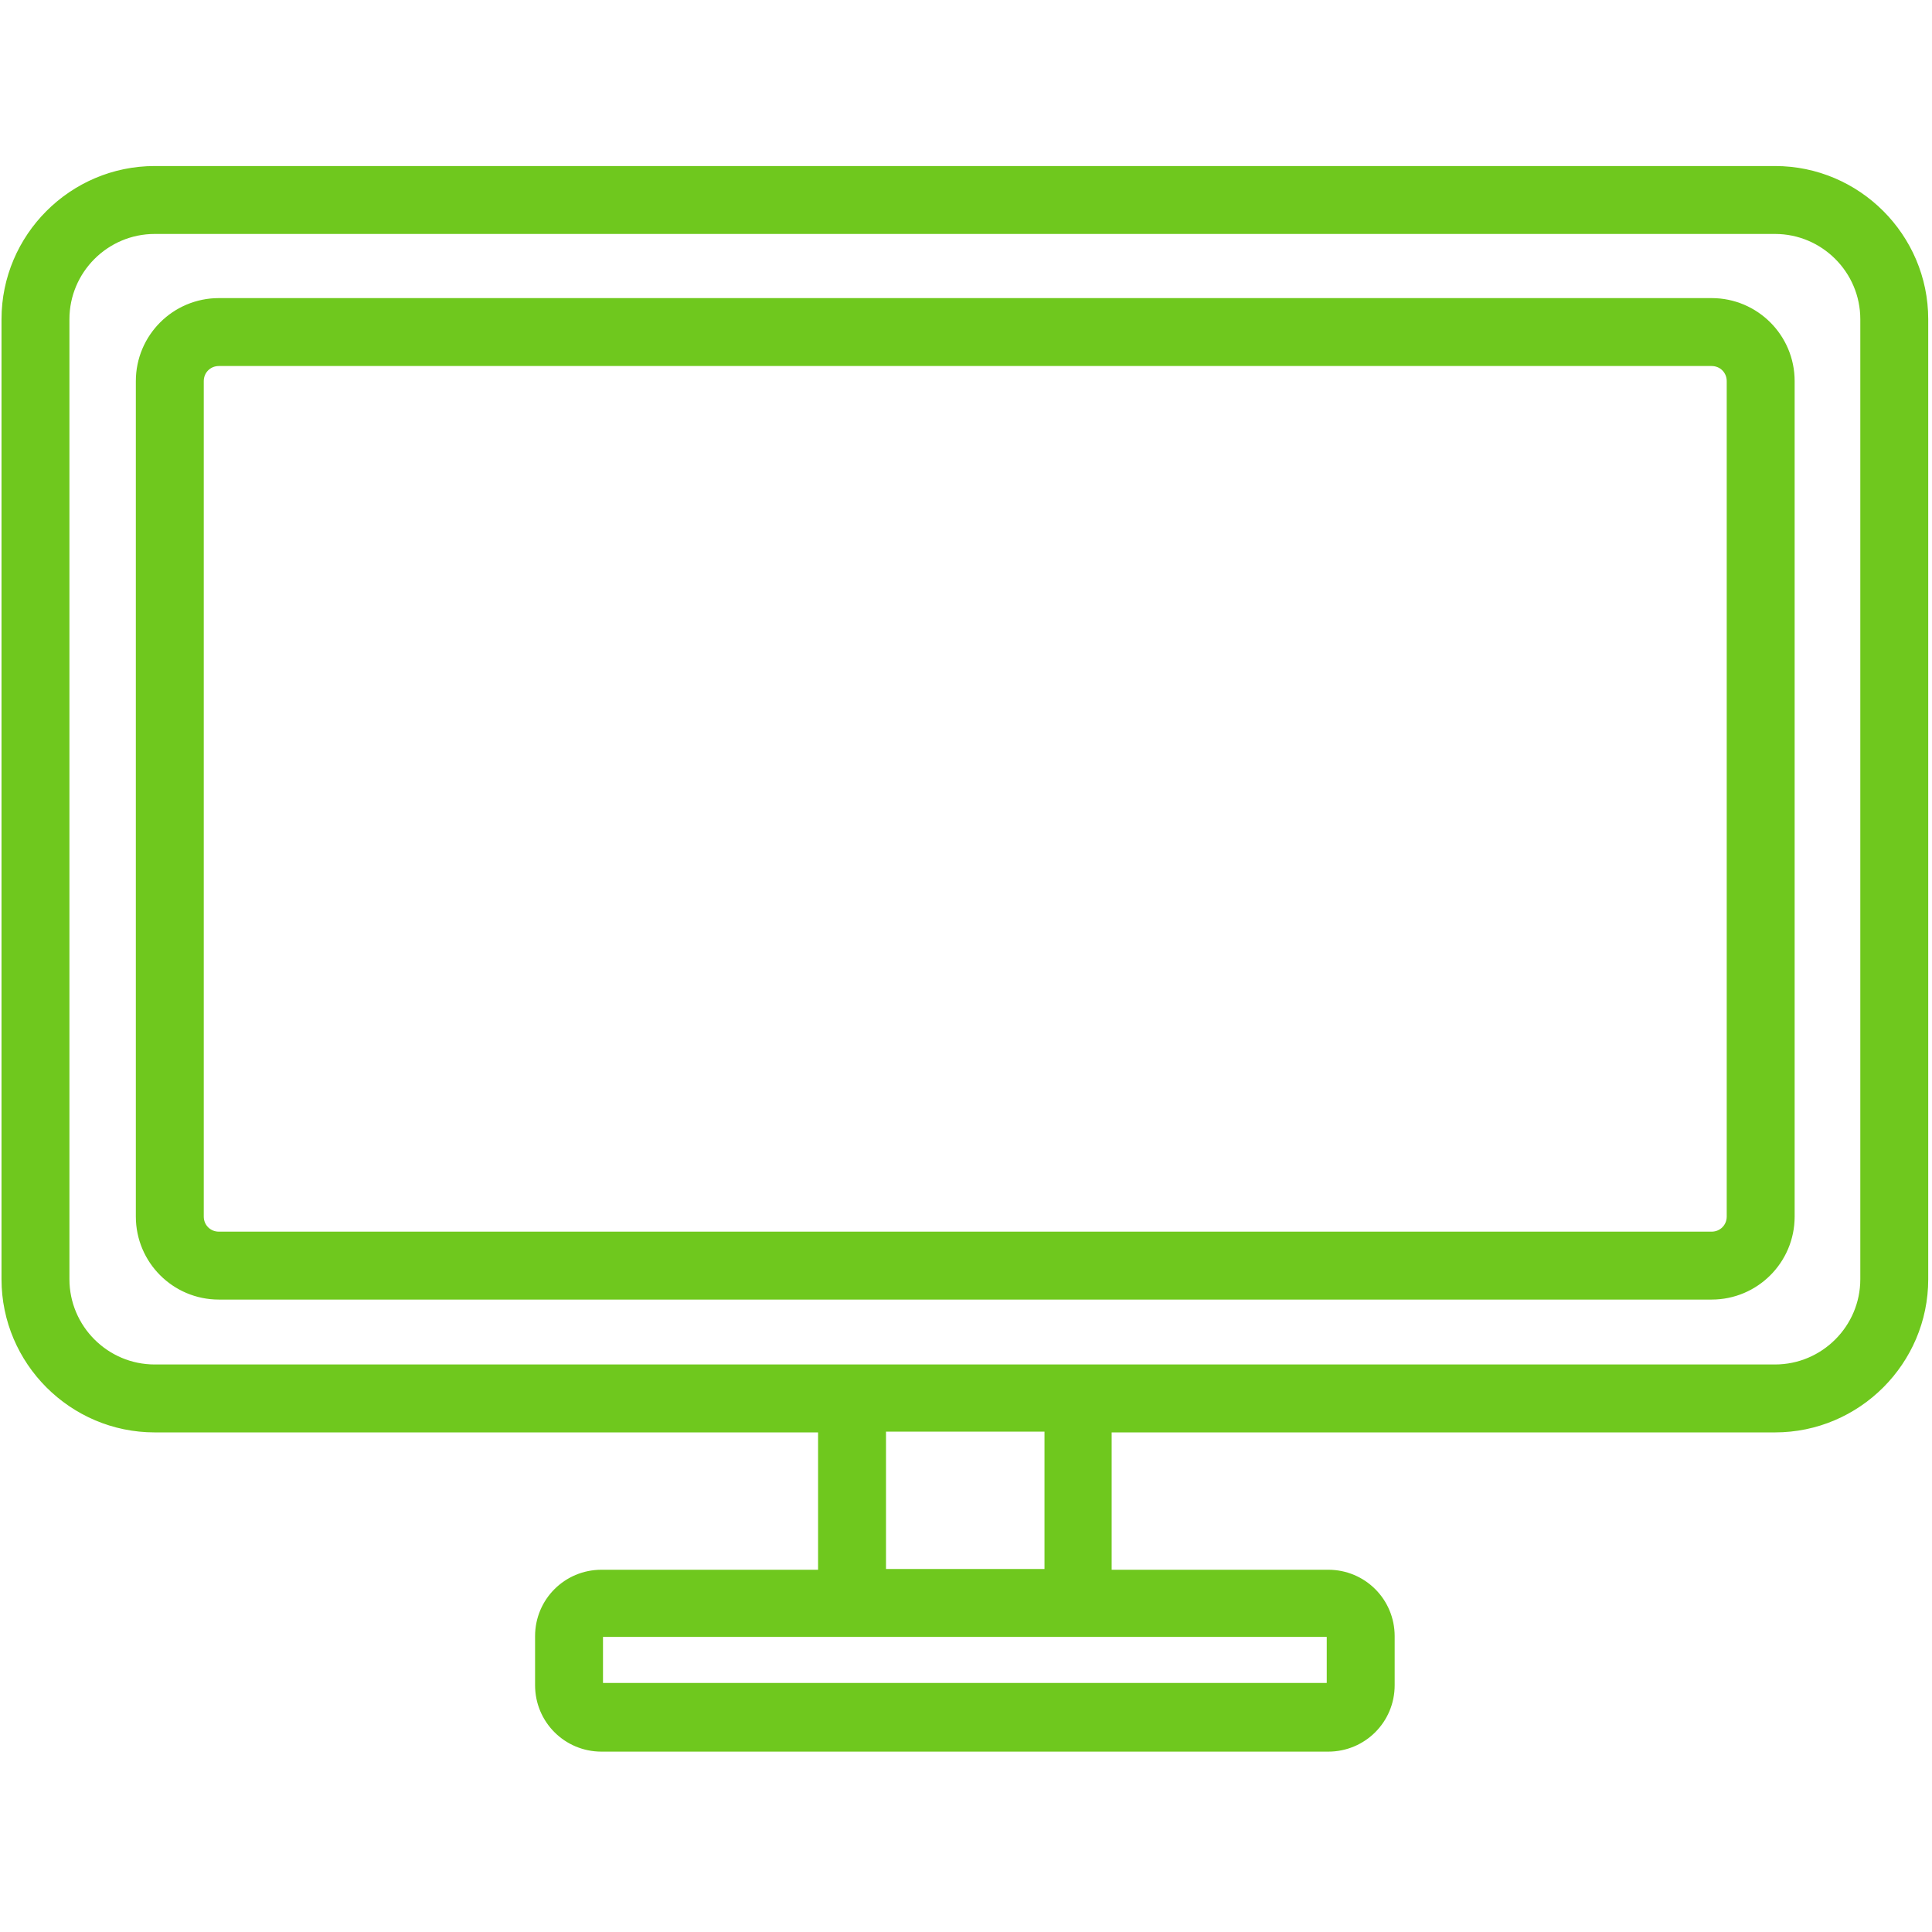 <svg width="256" height="256" viewBox="0 0 256 256" xmlns="http://www.w3.org/2000/svg">
  <style type="text/css">
    path {
      stroke: #6fc81e;
      fill: #6fc81e;              
    }              
  </style>
<path fill-rule="evenodd" clip-rule="evenodd" d="M235.2 22.5H20.5C9.6 22.5 0.7 31.4 0.7 42.3V169.5C0.7 180.4 9.6 189.3 20.5 189.3H108.9V208.5H79.7C75.1 208.5 71.4 212.2 71.4 216.8V223.3C71.4 227.9 75.1 231.6 79.7 231.6H176C180.6 231.6 184.3 227.9 184.3 223.3V216.8C184.3 212.2 180.6 208.5 176 208.5H146.8V189.3H235.2C246.1 189.3 255 180.4 255 169.5V42.3C255 31.4 246.1 22.5 235.2 22.5ZM176.3 216.7V223.2C176.3 223.4 176.2 223.5 176 223.5H79.7C79.5 223.5 79.4 223.4 79.4 223.2V216.7C79.4 216.5 79.5 216.4 79.7 216.4H176C176.2 216.4 176.3 216.6 176.3 216.7ZM138.9 208.4H116.9V189.2H138.9V208.4ZM247 169.5C247 176 241.7 181.3 235.2 181.3H20.5C14 181.3 8.7 176 8.7 169.5V42.3C8.7 35.8 14 30.5 20.5 30.5H235.2C241.7 30.5 247 35.8 247 42.3V169.5ZM226.8 40H29C23.2 40 18.5 44.7 18.5 50.5V161.2C18.5 167 23.2 171.7 29 171.7H226.8C232.6 171.7 237.3 167 237.3 161.2V50.5C237.3 44.7 232.6 40 226.8 40ZM229.3 161.2C229.3 162.6 228.2 163.7 226.8 163.7H29C27.6 163.7 26.5 162.6 26.5 161.2V50.5C26.5 49.1 27.6 48 29 48H226.8C228.2 48 229.3 49.1 229.3 50.5V161.2Z"/> </svg>
